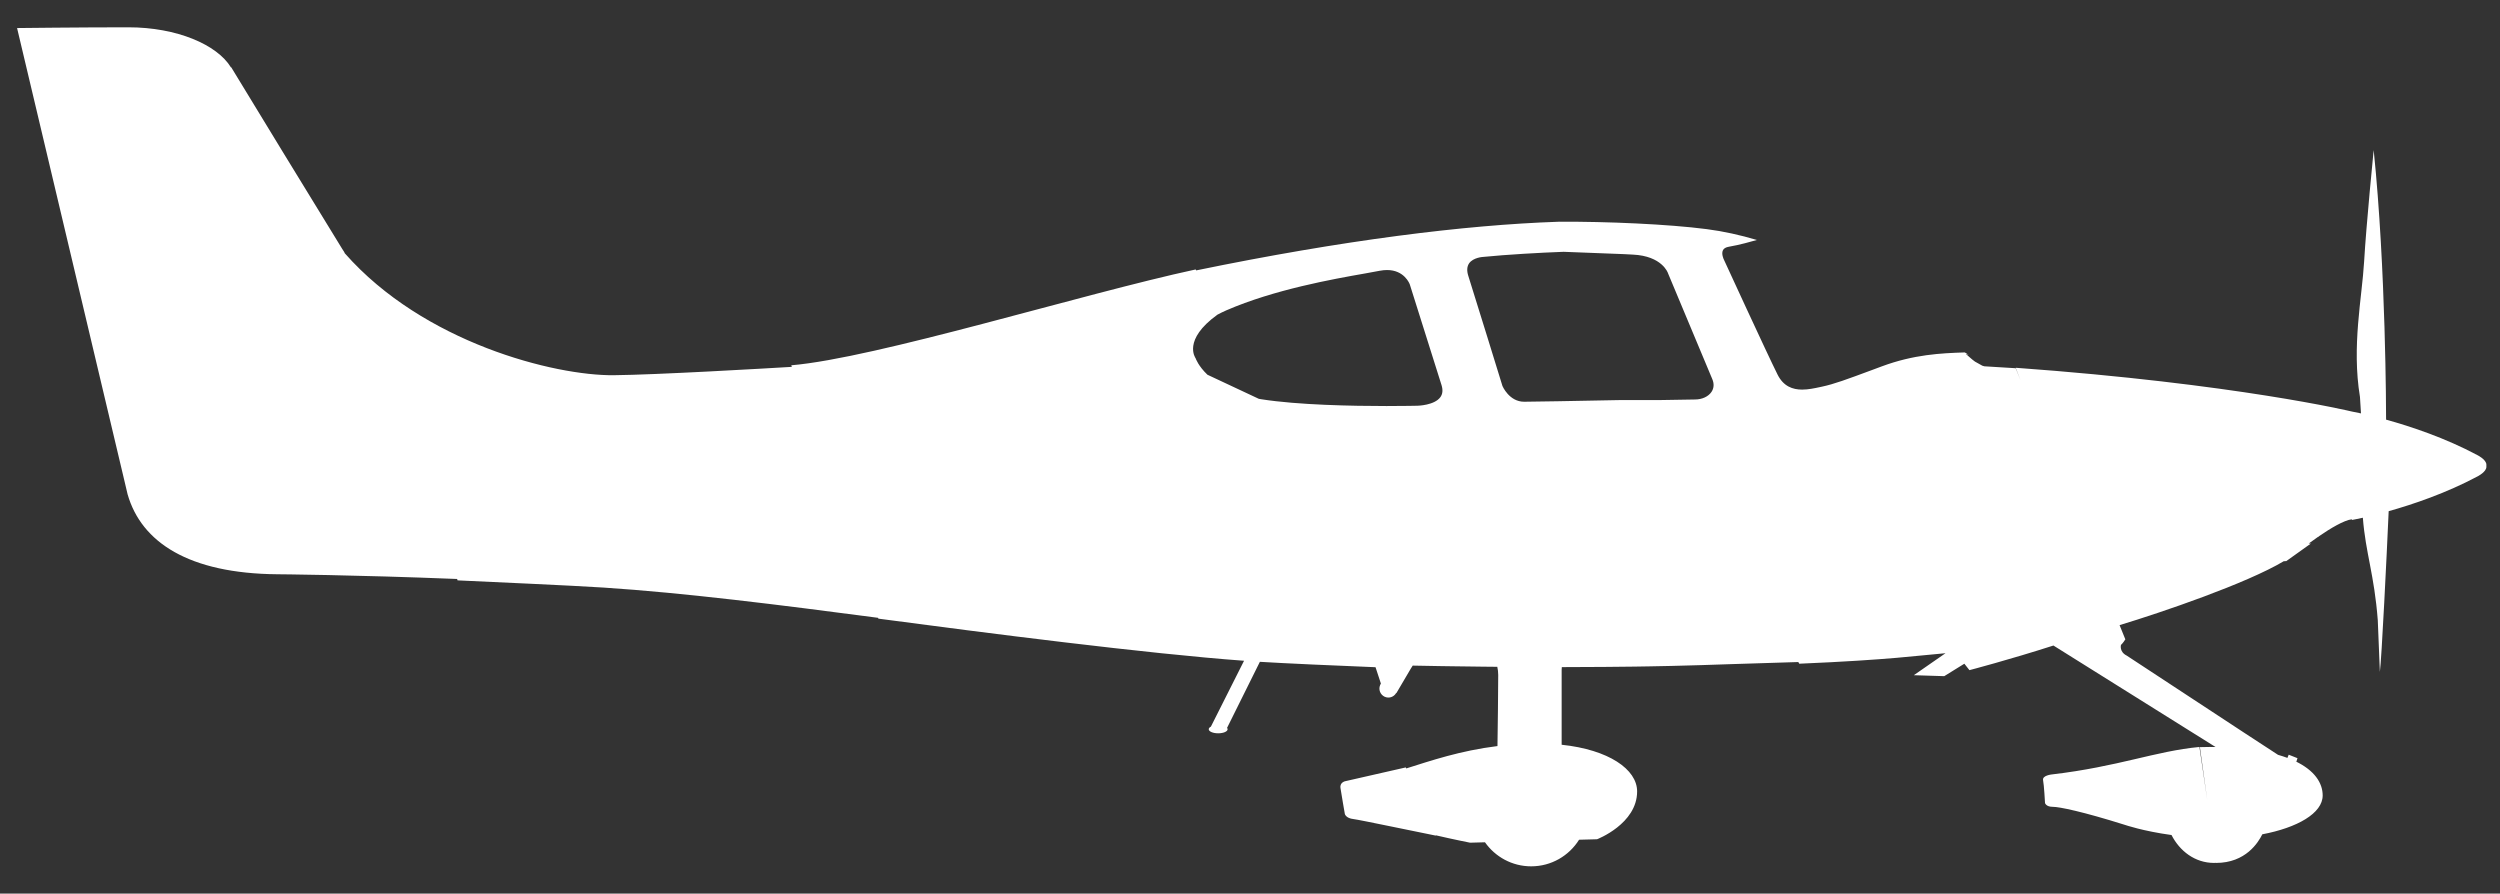 <?xml version="1.0" encoding="UTF-8"?><svg id="Layer_1" xmlns="http://www.w3.org/2000/svg" viewBox="0 0 733 262"><rect x="0" y="0" width="733" height="262" fill="#333333" stroke="none"/><defs><style>.cls-1{fill:#fff;stroke-width:0px;}</style></defs><path class="cls-1" d="M457.1,65.01c-.1,0-.21.01-.32.01h0s.31-.01.31-.01Z"/><path class="cls-1" d="M457.36,65.01c-.09-.01-.18,0-.26,0,.09,0,.17-.01.25-.01h.01Z"/><path class="cls-1" d="M726.43,133.47c-9.57-5.11-19.63-8.44-26.83-10.43,0-1.71-.04-44.33-3.64-79.04,0,0-2.19,21.99-2.8,32.68-.62,10.69-3.68,24.74-1.22,39.7l.3,4.83c-1.7-.37-2.68-.55-2.68-.55,0,0-33.84-8.13-98.56-12.83l1.39,3.58-1.4-3.45c-2.98-.2-6.02-.38-9.16-.56,0,0-.21-.03-.6-.17l-2.17-1.21c-.52-.37-1.08-.83-1.71-1.4-.13-.13-.34-.31-.63-.56.16,0,.33,0,.5-.01h.12l-.78-.12s-.03-.02-.05-.04c-.04-.04-.08-.07-.12-.1.27-.01.42-.01.42-.01l-.73-.45c-7.03.22-14.95.61-24.29,4.07l-2.74,1.02c-7.73,2.87-11.26,4.18-14.87,4.95l-.56.12c-1.6.34-3.42.74-5.23.74-2.78,0-5.49-.94-7.22-4.42-3.16-6.33-15.64-33.5-15.77-33.78-.01-.03-.78-1.61-.23-2.68.26-.52.85-.86,1.73-1.01,3.04-.51,6.8-1.57,8.22-1.98-4.87-1.45-9.81-2.55-14.71-3.18-11.28-1.47-29.49-2.25-43.05-2.17-.09-.01-.18,0-.26,0-.1,0-.21.01-.32.01-27.31.94-62.96,5.38-106.07,14.26l-.14-.28c-33.37,7.2-93.66,25.98-118.57,28.1l.16.46c-7.81.47-39.74,2.33-52.24,2.45-17.28.17-55.72-9.47-78.84-35.76h-.01s-.13-.33-.13-.33c-.21-.32-.41-.64-.62-.96l-17.27-28.19-15.25-25.03h-.09l-.02-.02c-4.04-6.6-15.78-11.72-30.07-11.72s-32.62.22-32.62.22l31.18,131.51,1.23,5.21c4.05,14.06,17.92,23.21,43.93,23.43,0,0,22.06.16,52.68,1.38l.14.41c9,.43,33.09,1.48,42.77,2.11,23.66,1.54,51.59,5.06,80.52,8.87l.08.24c31.51,4.19,78.83,10.28,107.22,12.35l-9.72,19.31c-.39.21-.63.47-.63.77,0,.66,1.24,1.19,2.77,1.19s2.76-.53,2.76-1.19c0-.16-.07-.3-.19-.44h.05l9.6-19.33c5.65.37,24.7,1.24,33.91,1.58l1.57,4.79-.17.34s-.01.02-.02.03l-.07.14h.02c-.11.27-.18.56-.19.86-.05,1.45,1.08,2.68,2.53,2.74,1.01.03,1.9-.51,2.37-1.33l.07.03,4.22-7.17.57-.9c.93.01,1.88.03,2.85.05,1.61.03,3.28.06,5,.09,1.14.01,2.32.03,3.51.05,1.79.03,3.62.05,5.5.07,1.25.03,2.52.04,3.82.05,1.35.01,2.73.03,4.12.04.17.76.27,1.55.27,2.4,0,4.78-.14,15.44-.22,20.84-10.95,1.35-19.63,4.32-26.75,6.56l-.13-.3c-4.51,1.02-17.61,4.01-17.61,4.01,0,0-1.79.25-1.54,2.02.26,1.78,1.28,7.6,1.28,7.6,0,0,.26,1.27,2.56,1.52,1.72.19,19.45,3.94,24.14,4.85l-.04-.1c5.23,1.22,10.06,2.17,10.06,2.17l4.37-.12c3,4.26,7.95,7.05,13.54,7.05,5.93,0,11.11-3.11,14.05-7.8l5.27-.14s11.75-4.5,11.75-14.02c0-6.5-8.39-12.25-22.13-13.69v-21.95c0-.28.02-.55.05-.81,4.11,0,8.29-.03,12.5-.06,2.91-.02,5.83-.05,8.75-.09,1.46-.03,2.92-.05,4.37-.07,2.19-.04,4.36-.08,6.53-.13,5.85-.14,11.55-.31,17.03-.51l20.16-.63.27.49c26.68-1.13,35.38-2.46,42.89-3.08l-9.3,6.45,8.93.28,5.89-3.65c.85,1.08,1.49,1.89,1.49,1.89,0,0,11.66-3.05,24.63-7.22l47.53,29.75c-.58-.01-1.18-.01-1.78-.01-.98,0-1.91.02-2.81.05l2.15,15.45-2.29-15.5c-12.9,1.22-23.68,5.76-43.3,8.06,0,0-2.82.28-2.54,1.67.29,1.39.57,6.7.57,6.7,0,0,.28,1.12,2.25,1.12s8.75,1.39,21.16,5.29c0,0,5.28,1.83,13.68,2.98,2.38,4.66,6.84,8.18,12.47,8.18.25,0,.44,0,.57-.03v.03c8.72,0,12.41-6.02,13.58-8.39,10.21-1.93,17.7-6.15,17.7-11.39,0-3.64-2.34-7.34-8.06-10.06l.35.15.32-1.02-2.57-1.02-.38.94c-.85-.32-1.77-.62-2.75-.9-6.93-4.46-44.13-28.98-44.34-29.08-2.28-1.14-1.71-3.15-1.71-3.15,0,0,.59-.51,1.28-1.63l-1.69-4.17c12.43-3.76,37.22-12.22,48.16-18.75.41-.01.65-.01.7-.01l7.22-5.16h-.64c.87-.63,1.82-1.32,2.82-2.01l-.05.11c.12-.11.24-.21.35-.31,1.68-1.15,3.45-2.28,5.1-3.17,1.7-.92,3.28-1.59,4.45-1.74v.21s1.19-.21,3.22-.66c.8,10.35,3.36,16.67,4.38,30.09l.61,15.12c.5-3.52,2.05-34.87,2.58-47.13,7.13-2,16.84-5.28,26.08-10.21,0,0,2.57-1.29,2.57-2.78v-.64c0-1.49-2.57-2.77-2.57-2.77ZM422.32,116.44c-1.75,2.42-6.67,2.52-6.72,2.52-.1,0-3.72.09-9.09.09-9.95,0-25.91-.3-36.63-1.98-.27-.04-.54-.09-.8-.14l-15.06-7.06c-2.66-2.54-3.44-4.74-3.45-4.79-.01-.03-.03-.07-.05-.1-.01-.03-3.87-5.3,6.43-12.72.8-.43,1.66-.85,2.59-1.26,14.08-6.12,31.35-9.18,40.62-10.81,1.73-.31,3.2-.57,4.35-.8.8-.15,1.52-.22,2.18-.22,5.04,0,6.58,3.97,6.67,4.24.18.57,7.31,23.11,9.31,29.54.43,1.42.32,2.56-.35,3.49ZM501.82,114.89c-.92,1.38-2.76,2.24-4.83,2.24-1.05,0-4.79.06-9.79.16h-11.5c-.59.01-1.18.02-1.78.03-12.07.24-24.54.47-27.05.47-4.38,0-6.33-4.57-6.35-4.61-.06-.23-8.14-26.38-10.01-32.28-.49-1.53-.4-2.76.23-3.69,1.22-1.73,4.06-1.88,4.08-1.88,7.06-.7,16.63-1.24,23.63-1.5,7.74.28,16.13.6,17.66.68.93.05,1.81.09,2.66.14,8.52.41,10.23,5.27,10.3,5.48,0,.01.01.03.01.04.12.27,11.38,27.22,12.96,30.98.58,1.36.5,2.65-.22,3.74Z"/></svg>
